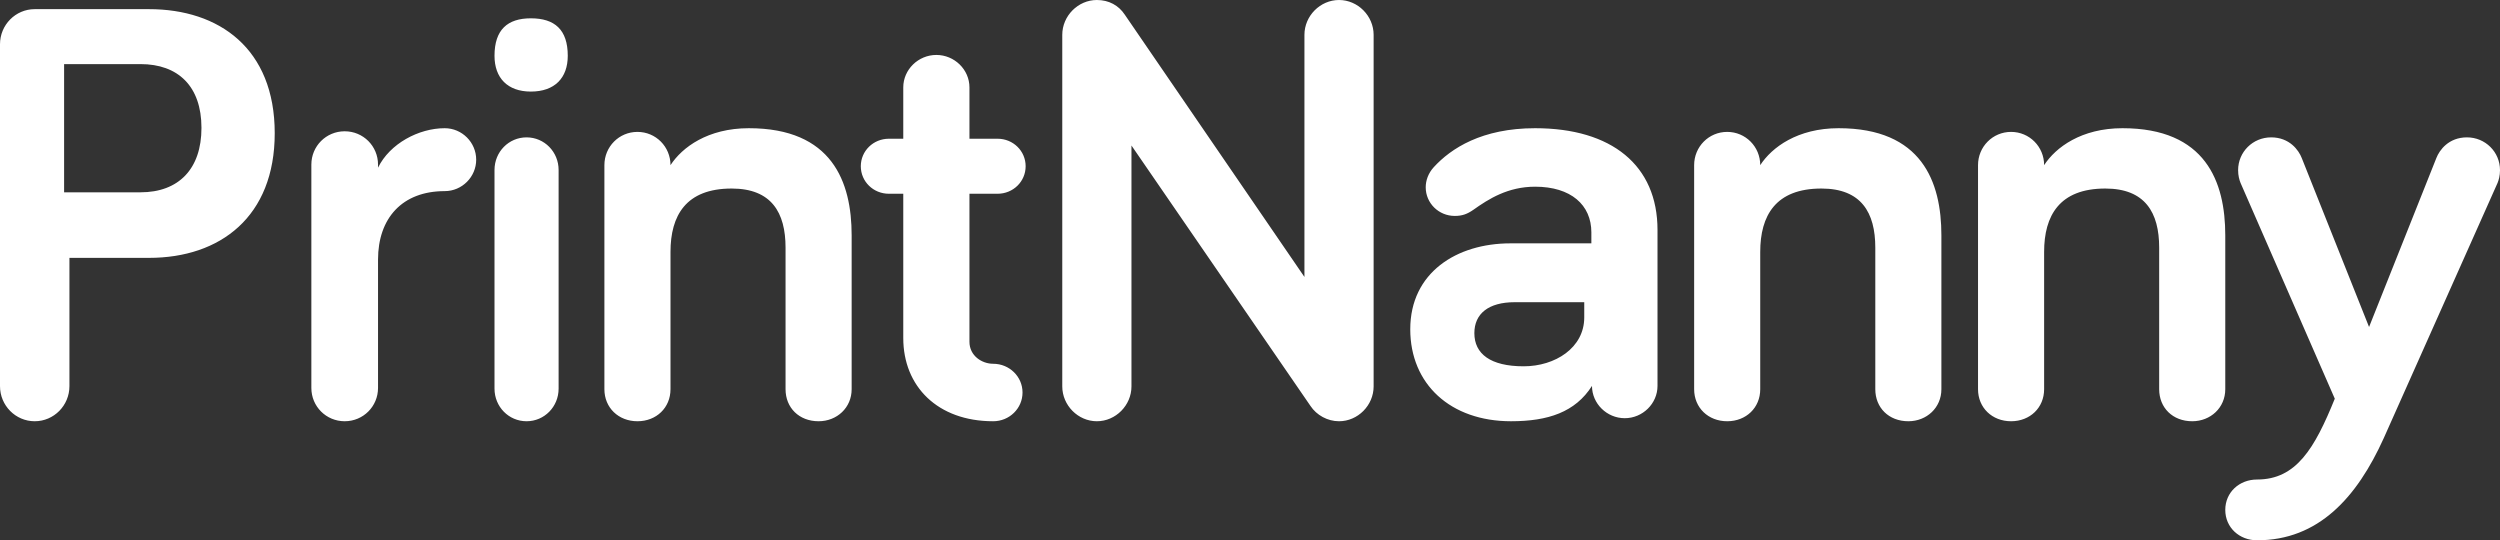 <?xml version="1.0" encoding="UTF-8"?>
<svg width="273px" height="59px" viewBox="0 0 273 59" version="1.1" xmlns="http://www.w3.org/2000/svg" xmlns:xlink="http://www.w3.org/1999/xlink">
    <rect x="0" y="0" width="273" height="59" fill="#333333" stroke="none"/>
    <title>Fill 62</title>
    <g id="Page-1" stroke="none" stroke-width="1" fill="none" fill-rule="evenodd">
        <g id="logo-white" transform="translate(-8, -3)" fill="#FFFFFF">
            <path d="M254.473,55.363 C252.536,55.363 251,56.757 251,58.681 C251,60.606 252.536,62 254.473,62 C261.156,62 265.365,57.354 268.304,50.85 L280.733,22.978 C280.866,22.646 281,22.181 281,21.584 C281,19.594 279.396,18 277.392,18 C275.388,18 274.385,19.394 274.051,20.256 L266.701,38.707 L259.351,20.256 C259.017,19.394 258.014,18 256.009,18 C254.006,18 252.402,19.594 252.402,21.584 C252.402,22.181 252.536,22.646 252.669,22.978 L262.959,46.537 C260.755,51.978 258.749,55.363 254.473,55.363 Z M239.772,17 C235.294,17 232.488,19.084 231.218,21.034 C231.218,19.017 229.613,17.403 227.608,17.403 C225.604,17.403 224,19.017 224,21.034 L224,45.503 C224,47.521 225.538,49 227.608,49 C229.681,49 231.218,47.521 231.218,45.503 L231.218,30.513 C231.218,26.547 232.888,23.588 237.9,23.588 C242.245,23.588 243.782,26.211 243.782,30.042 L243.782,45.503 C243.782,47.521 245.252,49 247.391,49 C249.395,49 251,47.521 251,45.503 L251,28.697 C251,22.849 248.861,17 239.772,17 Z M208.773,17 C204.294,17 201.488,19.084 200.217,21.034 C200.217,19.017 198.613,17.403 196.608,17.403 C194.604,17.403 193,19.017 193,21.034 L193,45.503 C193,47.521 194.536,49 196.608,49 C198.681,49 200.217,47.521 200.217,45.503 L200.217,30.513 C200.217,26.547 201.888,23.588 206.901,23.588 C211.246,23.588 212.783,26.211 212.783,30.042 L212.783,45.503 C212.783,47.521 214.253,49 216.39,49 C218.396,49 220,47.521 220,45.503 L220,28.697 C220,22.849 217.862,17 208.773,17 Z M174.384,43 C170.751,43 169,41.636 169,39.382 C169,37.246 170.557,36 173.41,36 L181,36 L181,37.662 C181,40.984 177.821,43 174.384,43 Z M175.635,23.387 C179.551,23.387 181.777,25.382 181.777,28.376 L181.777,29.574 L172.935,29.574 C167.063,29.574 162,32.768 162,38.955 C162,44.943 166.387,49 173.002,49 C177.053,49 180.023,48.003 181.845,45.141 C181.845,47.071 183.465,48.667 185.423,48.667 C187.38,48.667 189,47.071 189,45.141 L189,28.11 C189,21.059 184.004,17 175.635,17 C169.829,17 166.455,19.195 164.565,21.258 C163.958,21.923 163.688,22.721 163.688,23.453 C163.688,25.183 165.105,26.579 166.859,26.579 C167.67,26.579 168.21,26.381 168.885,25.915 C170.572,24.718 172.665,23.387 175.635,23.387 Z M154.222,3 C152.166,3 150.444,4.736 150.444,6.804 L150.444,33.243 L130.827,4.602 C130.164,3.601 129.104,3 127.778,3 C125.723,3 124,4.736 124,6.804 L124,45.195 C124,47.264 125.723,49 127.778,49 C129.832,49 131.556,47.264 131.556,45.195 L131.556,18.89 L151.106,47.332 C151.769,48.333 152.962,49 154.222,49 C156.277,49 158,47.264 158,45.195 L158,6.804 C158,4.736 156.277,3 154.222,3 Z M106.637,18.149 L105.068,18.149 C103.364,18.149 102,19.484 102,21.153 C102,22.824 103.364,24.158 105.068,24.158 L106.637,24.158 L106.637,39.919 C106.637,45.194 110.387,49 116.455,49 C118.228,49 119.66,47.599 119.66,45.862 C119.66,44.126 118.228,42.724 116.455,42.724 C115.227,42.724 113.864,41.856 113.864,40.319 L113.864,24.158 L116.932,24.158 C118.636,24.158 120,22.824 120,21.153 C120,19.484 118.636,18.149 116.932,18.149 L113.864,18.149 L113.864,12.54 C113.864,10.601 112.227,9 110.25,9 C108.273,9 106.637,10.601 106.637,12.54 L106.637,18.149 Z M89.772,17 C85.294,17 82.488,19.084 81.218,21.034 C81.218,19.017 79.614,17.403 77.608,17.403 C75.603,17.403 74,19.017 74,21.034 L74,45.503 C74,47.521 75.537,49 77.608,49 C79.68,49 81.218,47.521 81.218,45.503 L81.218,30.513 C81.218,26.547 82.889,23.588 87.901,23.588 C92.245,23.588 93.782,26.211 93.782,30.042 L93.782,45.503 C93.782,47.521 95.253,49 97.391,49 C99.396,49 101,47.521 101,45.503 L101,28.697 C101,22.849 98.862,17 89.772,17 Z M65.969,13 C68.574,13 70,11.511 70,9.093 C70,6.24 68.574,5 65.969,5 C63.427,5 62,6.24 62,9.093 C62,11.511 63.427,13 65.969,13 Z M69,21.562 C69,19.584 67.444,18 65.5,18 C63.556,18 62,19.584 62,21.562 L62,45.439 C62,47.417 63.556,49 65.5,49 C67.444,49 69,47.417 69,45.439 L69,21.562 Z M49.281,20.975 C49.281,18.954 47.663,17.336 45.64,17.336 C43.617,17.336 42,18.954 42,20.975 L42,45.363 C42,47.383 43.617,49 45.64,49 C47.663,49 49.281,47.383 49.281,45.363 L49.281,31.349 C49.281,26.836 51.91,23.871 56.562,23.871 C58.45,23.871 60,22.322 60,20.436 C60,18.548 58.45,17 56.562,17 C53.73,17 50.562,18.683 49.281,21.311 L49.281,20.975 Z M23.341,10 C27.444,10 30,12.412 30,16.965 C30,21.448 27.511,24 23.341,24 L15,24 L15,10 L23.341,10 Z M24.274,31.159 C32.052,31.159 38,26.665 38,17.546 C38,8.295 31.922,4 24.274,4 L11.79,4 C9.699,4 8,5.717 8,7.833 L8,45.168 C8,47.282 9.699,49 11.79,49 C13.882,49 15.582,47.282 15.582,45.168 L15.582,31.159 L24.274,31.159 L24.274,31.159 Z" id="Fill-62"></path>
        </g>
    </g>
</svg>